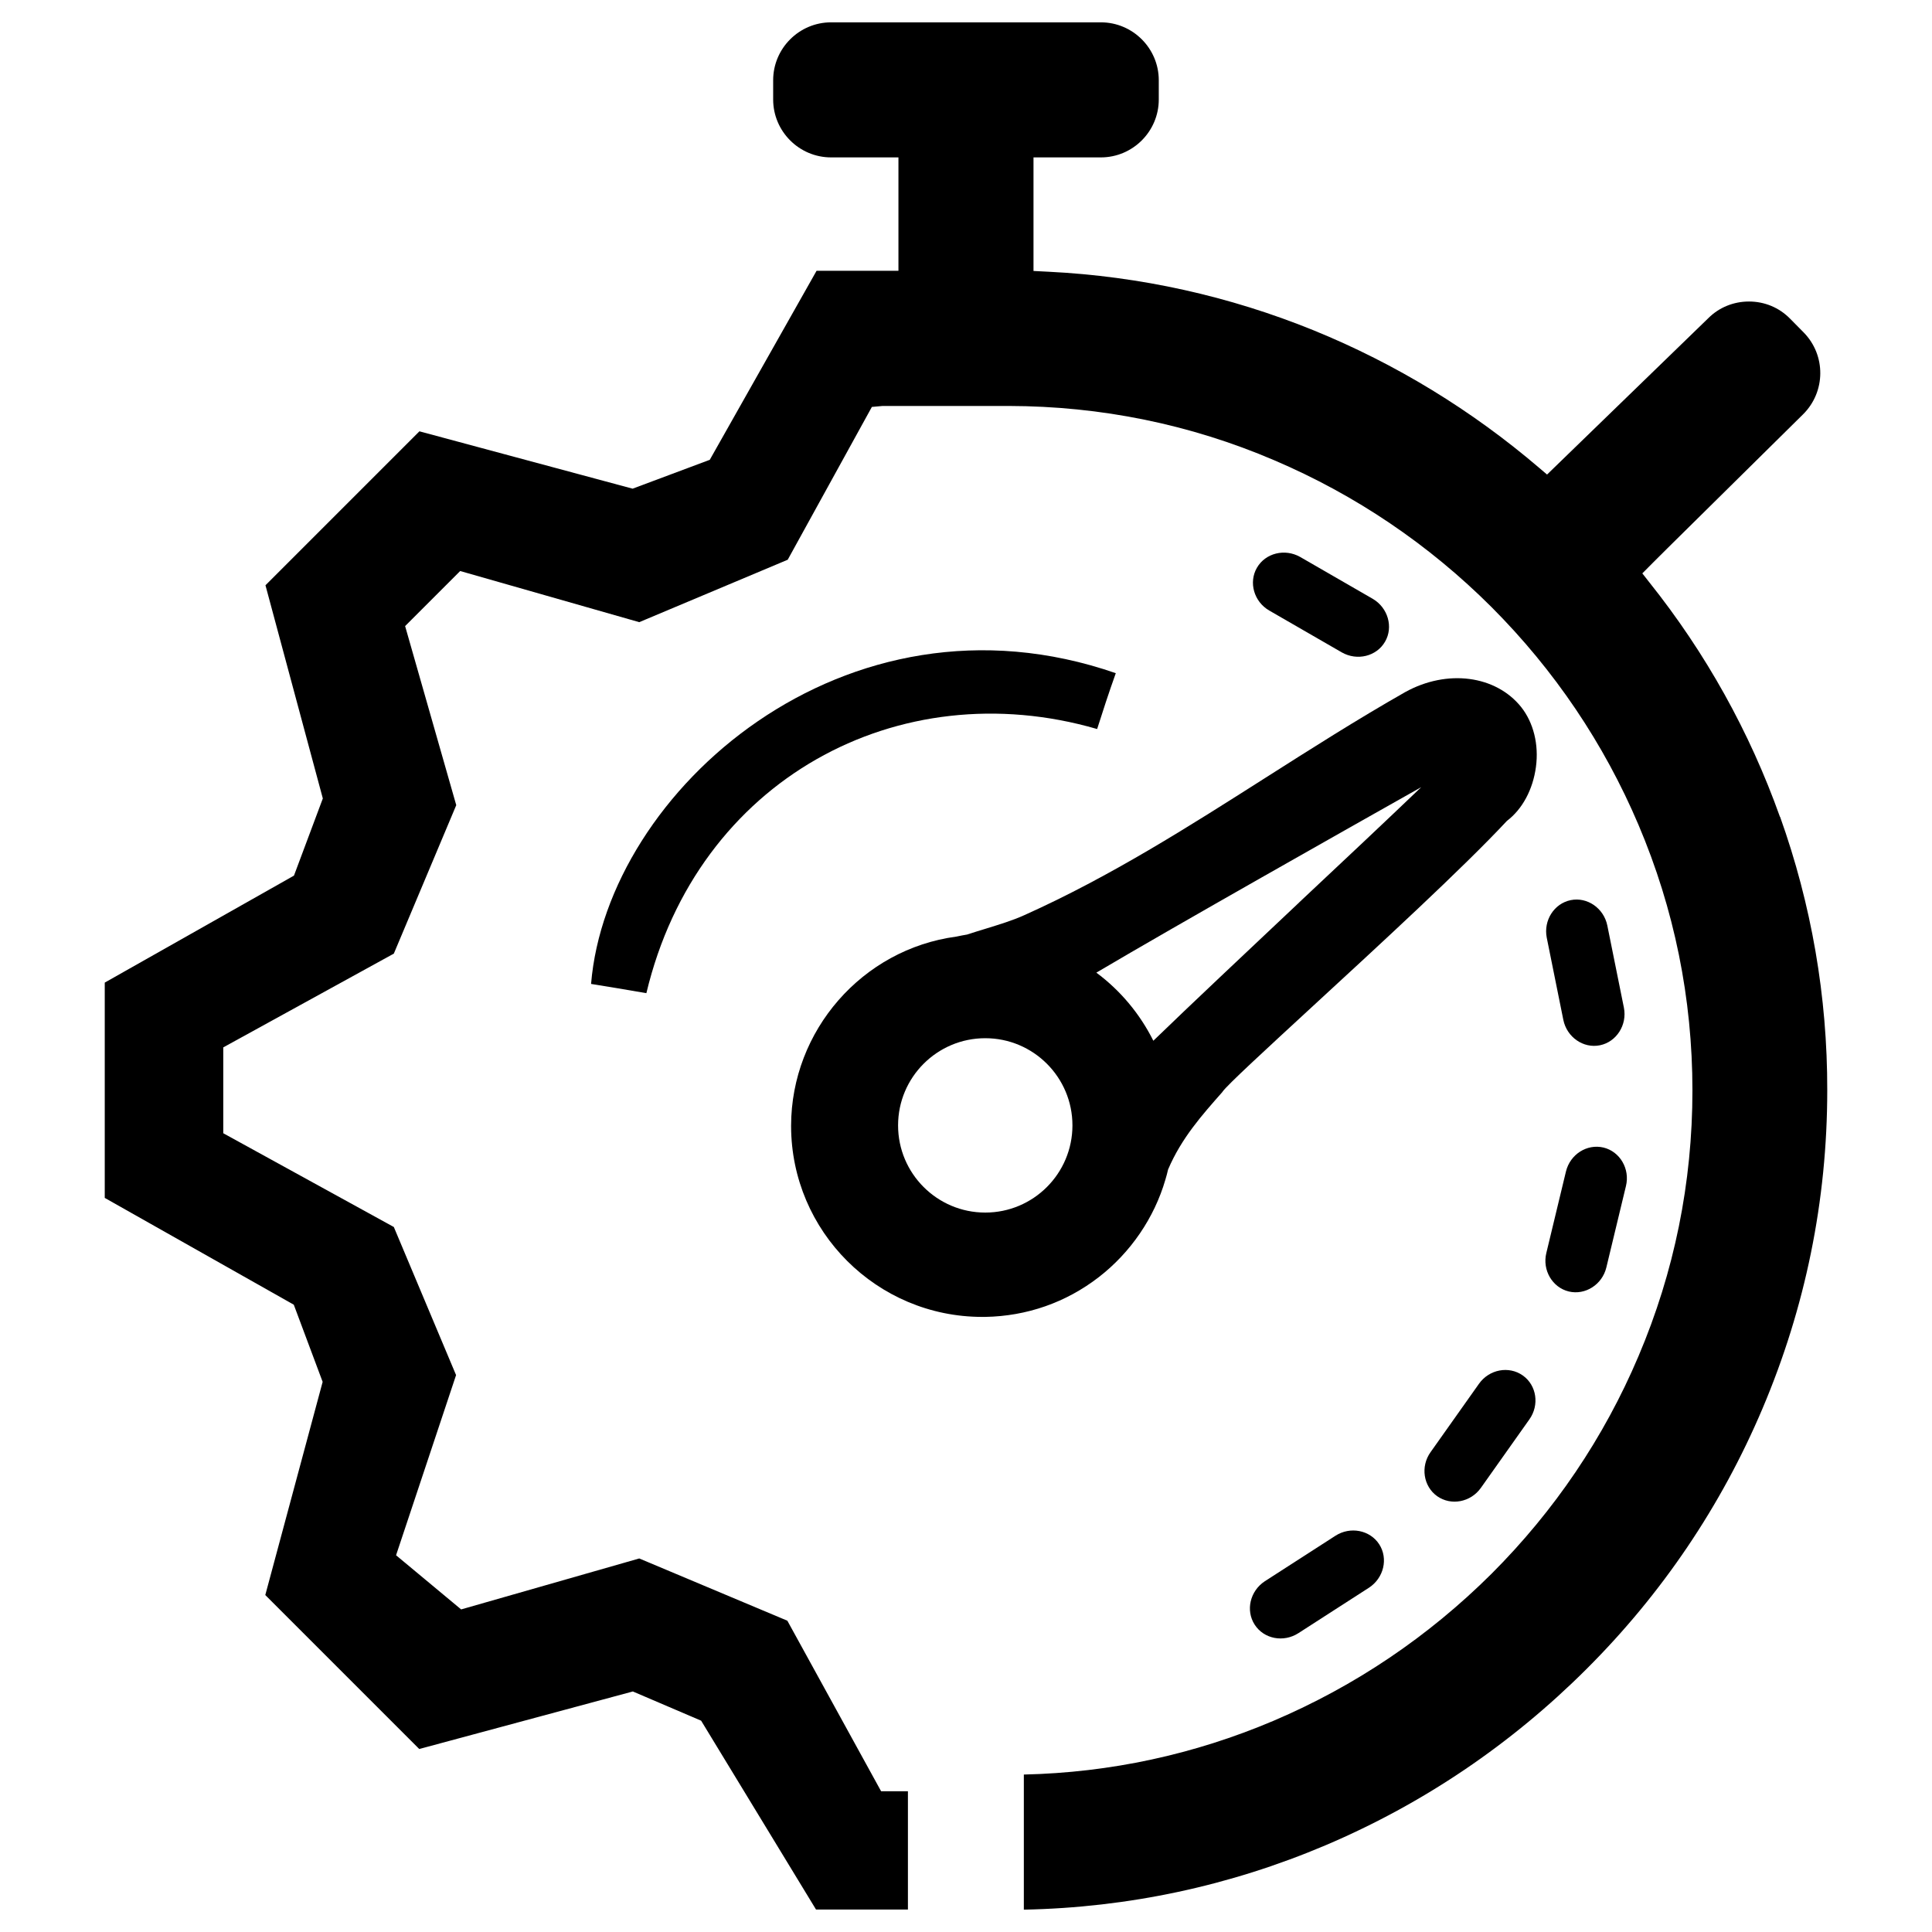 <!-- Generated by IcoMoon.io -->
<svg version="1.1" xmlns="http://www.w3.org/2000/svg" width="32" height="32" viewBox="0 0 32 32">
<title>aggregation_task</title>
<path d="M18.172 12.075c0.094-0.297 0.191-0.594 0.309-0.925-4.481-1.553-8.428 1.956-8.691 5.147 0.297 0.047 0.606 0.1 0.916 0.153 0.844-3.541 4.178-5.331 7.466-4.375z"></path>
<path d="M29.481 13.528c-0.5-1.403-1.228-2.713-2.166-3.887l-0.113-0.144c0 0 0.353-0.356 0.419-0.419l2.244-2.216c0.375-0.372 0.381-0.978 0.009-1.356l-0.225-0.228c-0.181-0.184-0.422-0.284-0.681-0.284-0.253 0-0.494 0.097-0.672 0.275l-2.672 2.591-0.128-0.109c-1.122-0.959-2.378-1.725-3.734-2.278-1.4-0.569-2.878-0.897-4.391-0.972l-0.253-0.013v-1.881h1.116c0.528 0 0.959-0.431 0.959-0.959v-0.319c0-0.528-0.431-0.959-0.959-0.959h-4.469c-0.528 0-0.959 0.431-0.959 0.959v0.319c0 0.528 0.431 0.959 0.959 0.959h1.116v1.878h-1.356l-1.769 3.131-1.278 0.478-3.531-0.95-2.55 2.55 0.95 3.531-0.478 1.278-3.134 1.772v3.566l3.131 1.769 0.478 1.278-0.95 3.531 2.55 2.55 3.538-0.953 1.131 0.484 1.903 3.128h1.522v-1.959h-0.444l-1.553-2.825-2.453-1.031-2.95 0.844-1.078-0.897 0.994-2.984-1.031-2.453-2.825-1.553v-1.422l2.825-1.553 1.034-2.459-0.847-2.966 0.912-0.912 2.966 0.847 2.459-1.034 1.394-2.531 0.178-0.016h2.091c1.522 0.003 3.003 0.303 4.397 0.9 1.347 0.575 2.559 1.394 3.6 2.434 1.041 1.044 1.859 2.256 2.431 3.603 0.594 1.397 0.894 2.878 0.894 4.4 0 1.525-0.3 3.006-0.894 4.403-0.572 1.35-1.394 2.563-2.434 3.603-1.047 1.041-2.259 1.859-3.609 2.434-1.316 0.559-2.706 0.859-4.137 0.891v2.238c1.731-0.034 3.413-0.394 5.003-1.069 1.616-0.688 3.066-1.669 4.316-2.916s2.231-2.7 2.916-4.316c0.709-1.672 1.072-3.444 1.072-5.269 0.003-1.553-0.262-3.078-0.781-4.531z"></path>
<path d="M22.941 10.628c-0.141 0.244-0.462 0.322-0.716 0.178l-1.203-0.694c-0.253-0.147-0.344-0.466-0.203-0.709s0.462-0.322 0.716-0.178l1.203 0.694c0.25 0.147 0.344 0.466 0.203 0.709z"></path>
<path d="M26.5 17.313c-0.275 0.056-0.547-0.134-0.606-0.419l-0.275-1.363c-0.056-0.287 0.122-0.566 0.397-0.622s0.547 0.134 0.606 0.419l0.275 1.363c0.056 0.284-0.122 0.566-0.397 0.622z"></path>
<path d="M25.984 21.391c-0.272-0.066-0.441-0.353-0.372-0.637l0.325-1.35c0.069-0.284 0.347-0.462 0.622-0.397 0.272 0.066 0.441 0.353 0.372 0.637l-0.325 1.35c-0.069 0.284-0.35 0.462-0.622 0.397z"></path>
<path d="M23.803 24.781c-0.228-0.163-0.278-0.491-0.109-0.728l0.803-1.134c0.169-0.238 0.494-0.3 0.725-0.137s0.278 0.491 0.109 0.728l-0.803 1.134c-0.169 0.238-0.494 0.3-0.725 0.137z"></path>
<path d="M20.781 26.909c-0.153-0.238-0.075-0.559 0.169-0.719l1.169-0.753c0.247-0.159 0.572-0.094 0.725 0.141 0.153 0.238 0.075 0.559-0.169 0.719l-1.169 0.753c-0.247 0.159-0.572 0.097-0.725-0.141z"></path>
<path d="M25.197 11.713c-0.422-0.528-1.228-0.634-1.922-0.25-0.797 0.453-1.572 0.947-2.319 1.422-1.262 0.803-2.566 1.634-3.988 2.272-0.2 0.091-0.419 0.156-0.631 0.222-0.106 0.031-0.212 0.066-0.319 0.1-0.053 0.009-0.109 0.019-0.178 0.034-1.559 0.209-2.734 1.556-2.737 3.131v0.009c0.003 1.744 1.422 3.159 3.166 3.159 0.009 0 0.022 0 0.031 0 0.006 0 0.012 0 0.019 0 0.688-0.012 1.337-0.238 1.881-0.659 0.525-0.406 0.919-0.981 1.103-1.616 0.016-0.053 0.031-0.109 0.044-0.166 0.222-0.522 0.566-0.906 0.897-1.281l0.006-0.009c0.075-0.109 0.728-0.709 1.484-1.406 1.113-1.025 2.497-2.297 3.225-3.078 0.259-0.197 0.431-0.522 0.481-0.894s-0.041-0.734-0.244-0.991zM16.319 20.084c-0.797 0-1.444-0.647-1.444-1.444s0.647-1.444 1.444-1.444c0.797 0 1.444 0.647 1.444 1.444s-0.647 1.444-1.444 1.444zM21.519 14.947c-0.884 0.834-1.8 1.694-2.416 2.291-0.222-0.444-0.544-0.831-0.944-1.128 1.337-0.791 4.166-2.387 5.381-3.072-0.578 0.553-1.309 1.241-2.022 1.909z"></path>
</svg>
